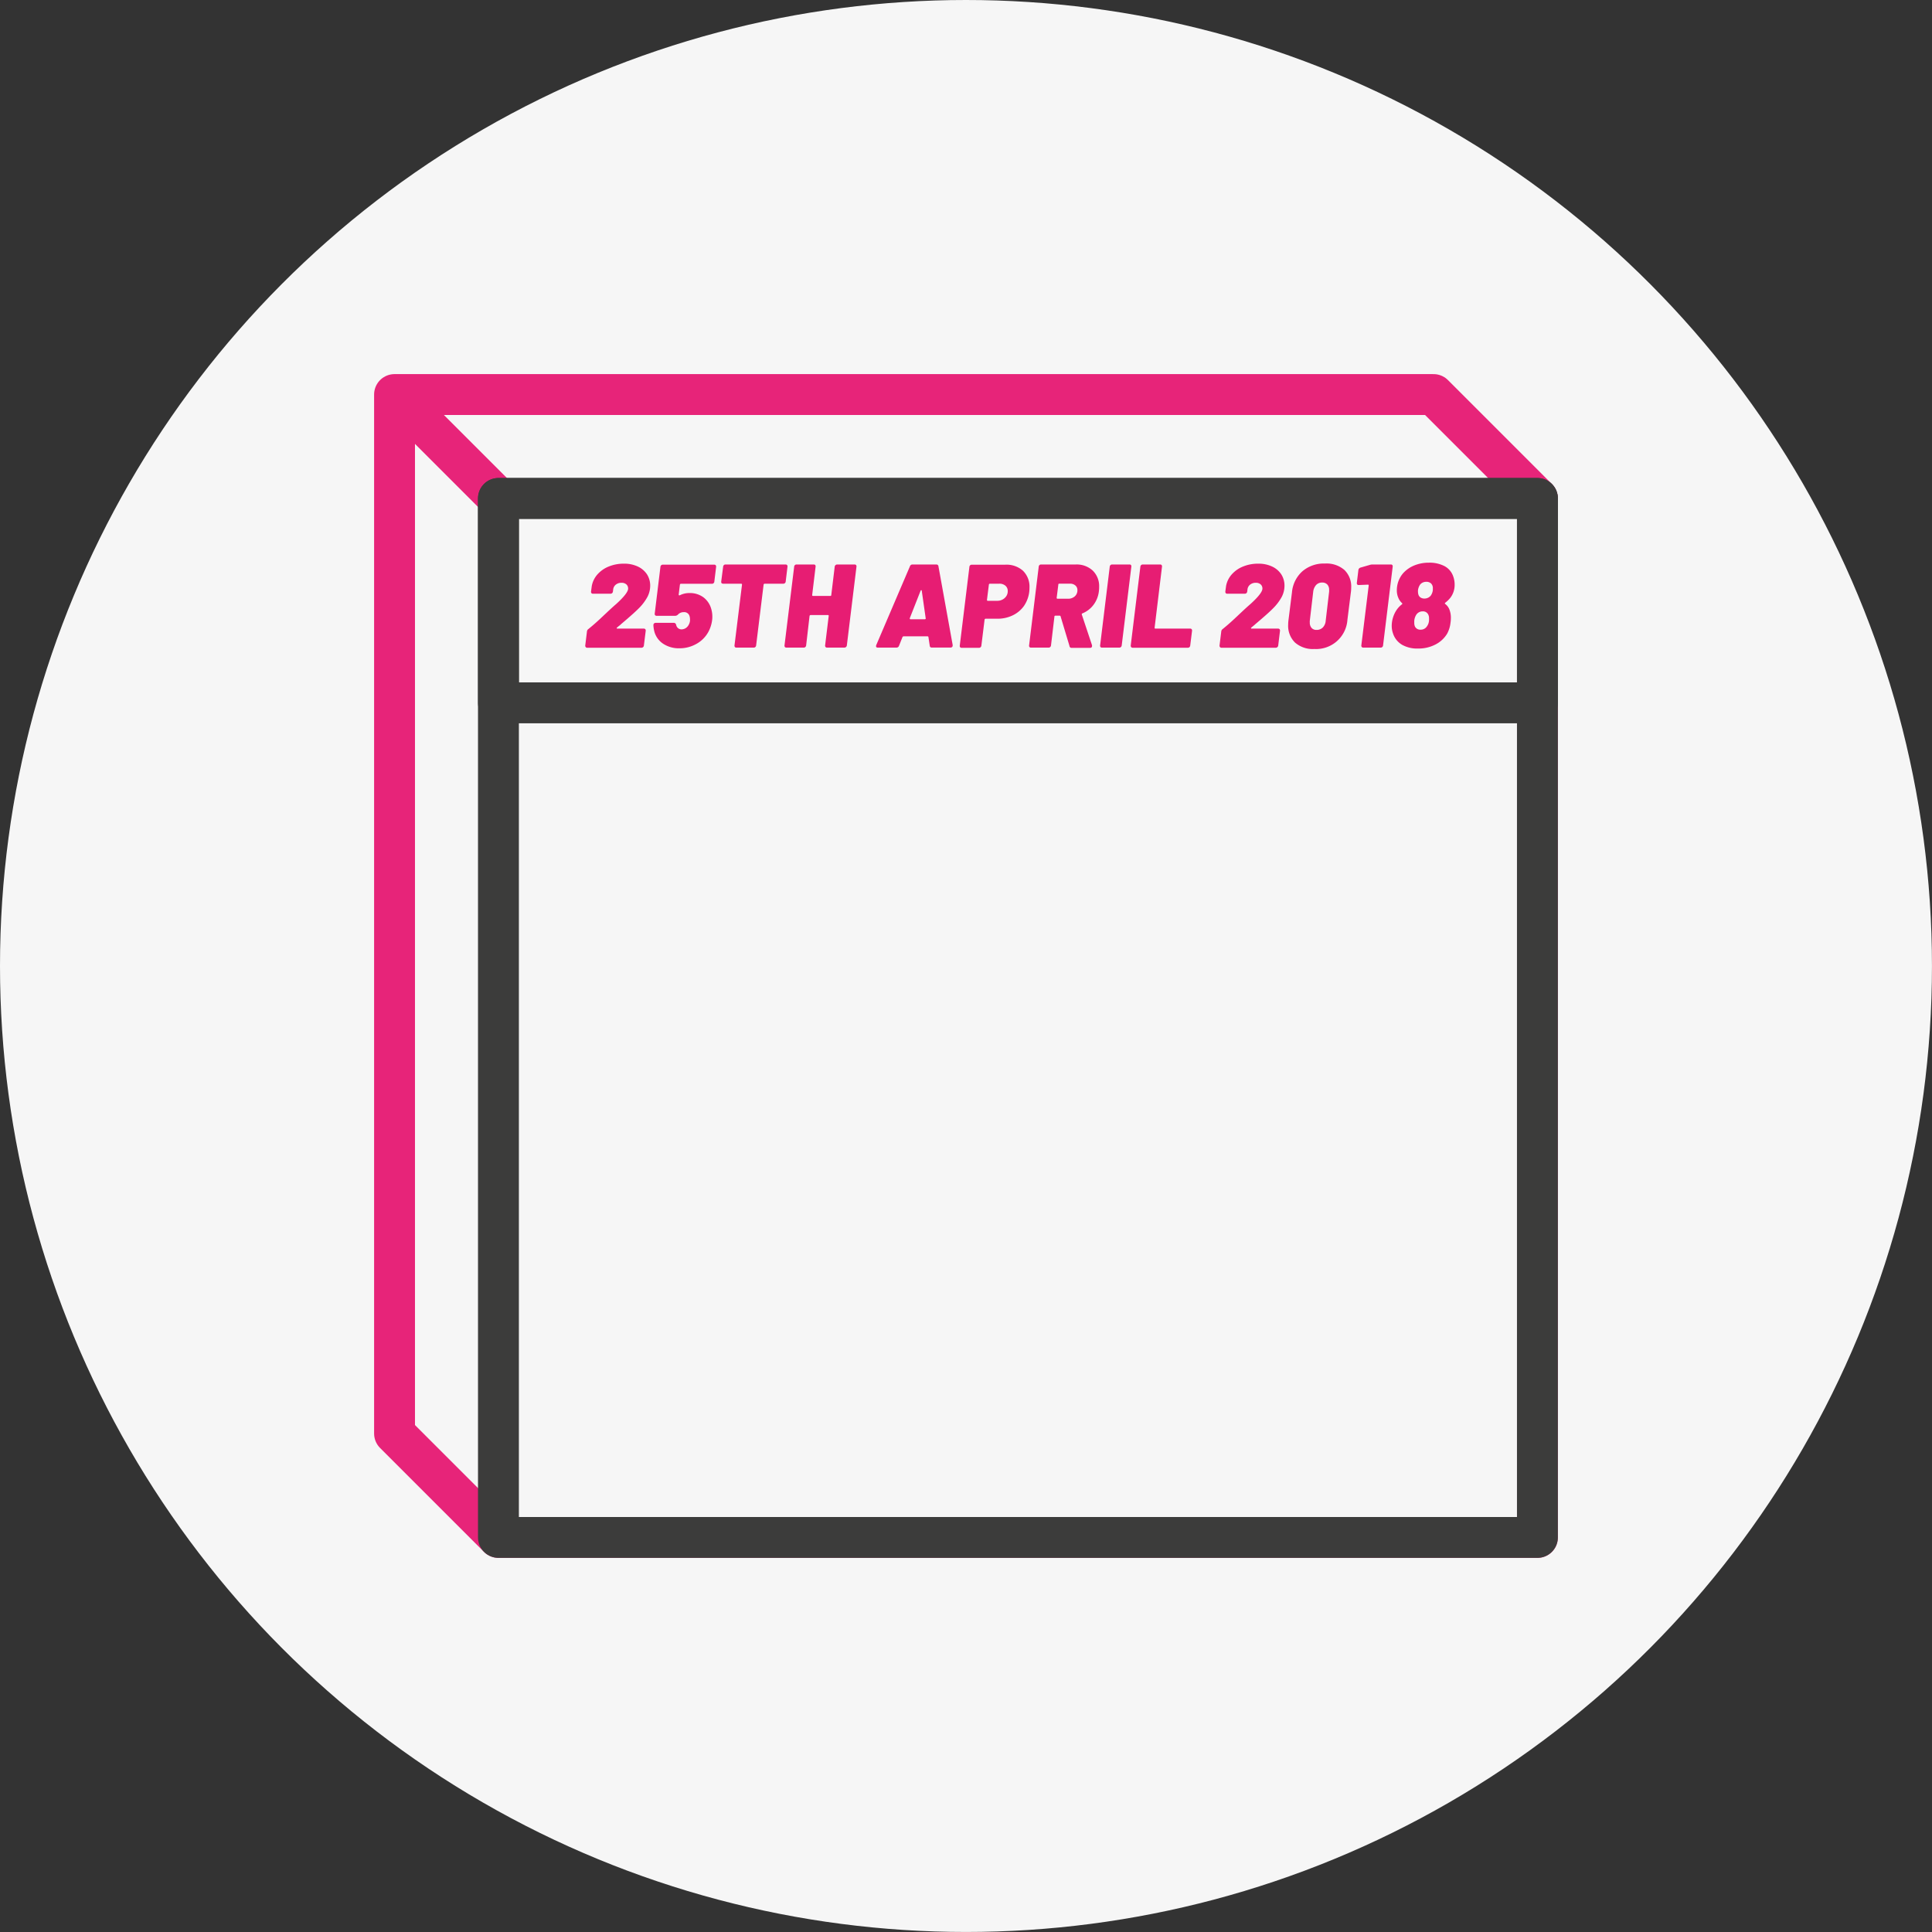 <svg id="Layer_1" data-name="Layer 1" xmlns="http://www.w3.org/2000/svg" viewBox="0 0 567.15 567.15"><rect x="0" y="0" width="567.15" height="567.15" fill="#333333" stroke="none"/><defs><style>.cls-1{fill:#f6f6f6;}.cls-2{fill:#e71d73;}.cls-3,.cls-4{fill:none;stroke-linecap:round;stroke-linejoin:round;stroke-width:12px;}.cls-3{stroke:#e72479;}.cls-4{stroke:#3c3c3b;}</style></defs><title>calendar</title><circle class="cls-1" cx="283.57" cy="283.57" r="283.57"/><path class="cls-2" d="M408.26,385.61a.64.64,0,0,1-.11-.49l.49-4a1,1,0,0,1,.45-.8c1.12-.91,2.23-1.87,3.33-2.9l2-1.88c1.19-1.11,2.09-1.94,2.72-2.47,2.39-2.16,3.59-3.7,3.59-4.6a1.61,1.61,0,0,0-.52-1.24,2.09,2.09,0,0,0-1.43-.47,2.59,2.59,0,0,0-1.66.54,2.08,2.08,0,0,0-.78,1.45l-.07.55a.78.78,0,0,1-.23.49.72.72,0,0,1-.51.18h-5.12a.53.53,0,0,1-.45-.18.64.64,0,0,1-.11-.49l.21-1.6a7.05,7.05,0,0,1,1.73-3.47,8.8,8.8,0,0,1,3.34-2.28,11.51,11.51,0,0,1,4.34-.8,9.29,9.29,0,0,1,4.17.87,6.44,6.44,0,0,1,2.67,2.33,6.15,6.15,0,0,1,.9,3.28,7.15,7.15,0,0,1-.83,3.31,14.51,14.51,0,0,1-2.55,3.35q-1.37,1.39-5.16,4.6a5.06,5.06,0,0,1-.54.47c-.2.15-.4.32-.61.5s-.16.18-.14.25.1.1.21.1h7.74a.56.56,0,0,1,.44.18.63.63,0,0,1,.12.49l-.53,4.28a.7.7,0,0,1-.24.49.72.72,0,0,1-.49.18h-16A.53.53,0,0,1,408.26,385.61Z" transform="translate(-236.34 -195.68)"/><path class="cls-2" d="M445.45,376.69c0,.25,0,.61-.07,1.08a9.79,9.79,0,0,1-1.12,3.45,8.9,8.9,0,0,1-3.47,3.47,10,10,0,0,1-5,1.3,8.33,8.33,0,0,1-4.67-1.27,6.24,6.24,0,0,1-2.65-3.5,8.85,8.85,0,0,1-.32-2,.73.73,0,0,1,.19-.53.77.77,0,0,1,.51-.17h5.26a.66.66,0,0,1,.67.45l.14.46a1.58,1.58,0,0,0,1.56,1,2.34,2.34,0,0,0,1.75-.9,3.24,3.24,0,0,0,.66-1.57,3.42,3.42,0,0,0,0-.53,3,3,0,0,0-.21-1.11,1.61,1.61,0,0,0-1.6-.94,2.27,2.27,0,0,0-1.67.66,1.23,1.23,0,0,1-.87.42H429.1a.56.56,0,0,1-.44-.18.6.6,0,0,1-.12-.48l1.67-13.7a.69.69,0,0,1,.74-.66H446a.54.54,0,0,1,.44.17.64.64,0,0,1,.12.49l-.52,4.28a.68.68,0,0,1-.73.67h-9.07c-.16,0-.26.09-.31.28l-.35,2.85v.07q0,.15.09.18a.3.3,0,0,0,.23,0,6.1,6.1,0,0,1,2.82-.66A6.69,6.69,0,0,1,442.8,371a6.38,6.38,0,0,1,2.33,3.44A7.89,7.89,0,0,1,445.45,376.69Z" transform="translate(-236.34 -195.68)"/><path class="cls-2" d="M467.39,361.56a.64.64,0,0,1,.12.49l-.52,4.32a.69.69,0,0,1-.73.66h-5.44a.33.33,0,0,0-.32.28l-2.19,17.81a.73.73,0,0,1-.23.49.66.66,0,0,1-.47.18h-5.09a.53.53,0,0,1-.45-.18.68.68,0,0,1-.11-.49l2.2-17.81c0-.18-.08-.28-.24-.28h-5.27c-.44,0-.64-.22-.59-.66l.56-4.32a.73.73,0,0,1,.23-.49.63.63,0,0,1,.47-.17H467A.55.55,0,0,1,467.39,361.56Z" transform="translate(-236.34 -195.68)"/><path class="cls-2" d="M481.63,361.56a.72.72,0,0,1,.49-.17h5.08a.54.54,0,0,1,.44.17.57.57,0,0,1,.12.49l-2.82,23.07a.71.71,0,0,1-.25.49.7.7,0,0,1-.48.18h-5.09a.56.56,0,0,1-.44-.18.64.64,0,0,1-.12-.49l1.05-8.61v-.07a.19.19,0,0,0-.21-.21h-5.09a.33.33,0,0,0-.32.28l-1,8.61a.73.73,0,0,1-.23.49.7.7,0,0,1-.5.18h-5.06a.53.53,0,0,1-.45-.18.68.68,0,0,1-.11-.49l2.83-23.07a.68.68,0,0,1,.73-.66h5a.56.56,0,0,1,.46.17.68.68,0,0,1,.1.49l-1,8.29c0,.19.08.28.25.28h5.05c.21,0,.31-.09.31-.28l1-8.29A.75.75,0,0,1,481.63,361.56Z" transform="translate(-236.34 -195.68)"/><path class="cls-2" d="M509.27,385.23l-.38-2.51a.23.23,0,0,0-.09-.18.34.34,0,0,0-.19-.07h-7a.41.41,0,0,0-.35.25l-1,2.51a.78.78,0,0,1-.77.56H494c-.32,0-.49-.14-.49-.42a.87.87,0,0,1,.07-.35l9.87-23.08a.76.76,0,0,1,.76-.55h7a.59.59,0,0,1,.62.55L516,385v.14q0,.63-.66.63H509.9A.55.55,0,0,1,509.27,385.23Zm-5.86-8q0,.24.21.24h4.18a.3.3,0,0,0,.23-.08.21.21,0,0,0,.05-.23l-1.15-8.05q0-.18-.15-.18c-.09,0-.15.06-.2.18l-3.17,8.05Z" transform="translate(-236.34 -195.68)"/><path class="cls-2" d="M536.63,363.22a6.52,6.52,0,0,1,1.92,5,9.37,9.37,0,0,1-1.62,5.34,8.61,8.61,0,0,1-3.28,2.75,10.12,10.12,0,0,1-4.48,1h-3.48a.31.31,0,0,0-.32.27l-.94,7.6a.73.73,0,0,1-.23.49.68.68,0,0,1-.5.18h-5.05a.55.55,0,0,1-.46-.18.64.64,0,0,1-.1-.49l2.82-23.07a.68.68,0,0,1,.73-.66h9.76A7.26,7.26,0,0,1,536.63,363.22Zm-5.35,8a2.59,2.59,0,0,0,.89-2,2,2,0,0,0-.68-1.6,2.65,2.65,0,0,0-1.83-.59h-2.72a.3.3,0,0,0-.31.28l-.56,4.46c0,.18.08.28.24.28h2.76A3.19,3.19,0,0,0,531.28,371.23Z" transform="translate(-236.34 -195.68)"/><path class="cls-2" d="M550.29,385.3l-2.61-8.68c0-.14-.13-.21-.31-.21h-1.19c-.21,0-.31.09-.31.28l-1,8.43a.77.77,0,0,1-.22.49.72.72,0,0,1-.51.18H539a.55.55,0,0,1-.46-.18.64.64,0,0,1-.1-.49l2.82-23.07a.68.68,0,0,1,.73-.66h10.11a6.93,6.93,0,0,1,5,1.77A6.37,6.37,0,0,1,559,368c0,.24,0,.63-.07,1.19a8.12,8.12,0,0,1-1.55,4,7.7,7.7,0,0,1-3.29,2.55.27.27,0,0,0-.18.35l3,9a.88.88,0,0,1,0,.24c0,.35-.2.53-.59.53H551A.6.6,0,0,1,550.29,385.3Zm-3.27-18-.49,3.87q0,.27.24.27h3.07a2.87,2.87,0,0,0,2-.69,2.33,2.33,0,0,0,.78-1.82,1.73,1.73,0,0,0-.61-1.39,2.32,2.32,0,0,0-1.58-.52h-3.07A.3.3,0,0,0,547,367.28Z" transform="translate(-236.34 -195.68)"/><path class="cls-2" d="M559.39,385.61a.64.64,0,0,1-.1-.49l2.82-23.07a.68.68,0,0,1,.73-.66h5.06a.52.52,0,0,1,.45.17.64.64,0,0,1,.1.49l-2.82,23.07a.73.73,0,0,1-.23.49.68.68,0,0,1-.5.18h-5A.55.55,0,0,1,559.39,385.61Z" transform="translate(-236.34 -195.68)"/><path class="cls-2" d="M568.38,385.61a.68.68,0,0,1-.1-.49l2.82-23.07a.69.69,0,0,1,.73-.66h5.06a.52.52,0,0,1,.45.17.64.64,0,0,1,.11.49l-2.16,17.84V380c0,.14.06.21.2.21h10.22a.53.53,0,0,1,.45.18.67.67,0,0,1,.11.49l-.53,4.28a.77.77,0,0,1-.22.49.72.72,0,0,1-.51.18H568.84A.56.56,0,0,1,568.38,385.61Z" transform="translate(-236.34 -195.68)"/><path class="cls-2" d="M594.46,385.61a.64.64,0,0,1-.11-.49l.49-4a1,1,0,0,1,.45-.8c1.12-.91,2.23-1.87,3.33-2.9l2-1.88c1.19-1.11,2.09-1.94,2.72-2.47,2.39-2.16,3.59-3.7,3.59-4.6a1.58,1.58,0,0,0-.52-1.24,2.09,2.09,0,0,0-1.43-.47,2.61,2.61,0,0,0-1.66.54,2.08,2.08,0,0,0-.78,1.45l-.07.55a.73.73,0,0,1-.23.49.7.7,0,0,1-.5.18h-5.13a.53.53,0,0,1-.45-.18.68.68,0,0,1-.11-.49l.21-1.6a7.05,7.05,0,0,1,1.73-3.47,8.76,8.76,0,0,1,3.35-2.28,11.44,11.44,0,0,1,4.34-.8,9.28,9.28,0,0,1,4.16.87,6.44,6.44,0,0,1,2.67,2.33,6.15,6.15,0,0,1,.9,3.28,7.15,7.15,0,0,1-.83,3.31,14.51,14.51,0,0,1-2.55,3.35q-1.35,1.39-5.16,4.6a5.06,5.06,0,0,1-.54.47l-.61.5c-.11.1-.16.18-.14.25s.1.1.21.1h7.74a.56.56,0,0,1,.44.18.63.63,0,0,1,.12.49l-.52,4.28a.75.75,0,0,1-.25.49.72.72,0,0,1-.49.18h-16A.53.53,0,0,1,594.46,385.61Z" transform="translate(-236.34 -195.68)"/><path class="cls-2" d="M616.49,384.3a6.87,6.87,0,0,1-2-5.28,10.82,10.82,0,0,1,.11-1.46l1-7.95a9.38,9.38,0,0,1,3.06-6.22,9.68,9.68,0,0,1,6.64-2.28,8,8,0,0,1,5.69,1.88,6.71,6.71,0,0,1,2,5.19,10,10,0,0,1-.1,1.43l-1,7.95a9.22,9.22,0,0,1-9.72,8.64A7.94,7.94,0,0,1,616.49,384.3Zm8.17-4.42a3.17,3.17,0,0,0,.85-2l1-8.51a3.27,3.27,0,0,0,0-.52,2.21,2.21,0,0,0-.54-1.59,2,2,0,0,0-1.51-.57,2.34,2.34,0,0,0-1.76.71,3.55,3.55,0,0,0-.86,2l-1,8.51a3,3,0,0,0,0,.52,2.3,2.3,0,0,0,.53,1.59,1.86,1.86,0,0,0,1.46.57A2.51,2.51,0,0,0,624.66,379.88Z" transform="translate(-236.34 -195.68)"/><path class="cls-2" d="M639.32,361.39h5.3a.53.53,0,0,1,.45.17.64.64,0,0,1,.1.49l-2.82,23.07a.69.69,0,0,1-.73.67h-5.09a.56.56,0,0,1-.44-.18.64.64,0,0,1-.12-.49l2.16-17.53v-.07q0-.21-.24-.21l-2.69.11c-.39,0-.58-.21-.55-.63l.45-3.73a.86.86,0,0,1,.66-.77l2.76-.8A2.52,2.52,0,0,1,639.32,361.39Z" transform="translate(-236.34 -195.68)"/><path class="cls-2" d="M662.25,377.21a8.59,8.59,0,0,1-.1,1.26,8.7,8.7,0,0,1-1,3.24,8.5,8.5,0,0,1-3.43,3.17,10.71,10.71,0,0,1-5.07,1.18A9,9,0,0,1,648,385a6,6,0,0,1-2.69-3.24,6.71,6.71,0,0,1-.42-2.3,8.34,8.34,0,0,1,.39-2.55,8.46,8.46,0,0,1,1-2.12,7.12,7.12,0,0,1,1.57-1.68.23.23,0,0,0,.07-.38,4.08,4.08,0,0,1-1.08-1.53,5.3,5.3,0,0,1-.45-2.17,7.66,7.66,0,0,1,1.78-5,8.82,8.82,0,0,1,3.27-2.33,11.11,11.11,0,0,1,4.36-.84,9.5,9.5,0,0,1,4.57,1,5.39,5.39,0,0,1,2.58,3.05,7.06,7.06,0,0,1,.41,2.44,6.25,6.25,0,0,1-1.25,3.8,8.7,8.7,0,0,1-1.5,1.46c-.16.16-.17.29,0,.38a3.76,3.76,0,0,1,1.26,1.75A6.51,6.51,0,0,1,662.25,377.21Zm-6.41.59a4.37,4.37,0,0,0,0-.59,2.22,2.22,0,0,0-.14-.91,1.69,1.69,0,0,0-1.7-1.15,2.21,2.21,0,0,0-2,1.15,4,4,0,0,0-.49,1.57,5.41,5.41,0,0,0,0,.63,2.51,2.51,0,0,0,.21,1.12,1.7,1.7,0,0,0,1.63.9,2.11,2.11,0,0,0,1.75-.8A3.31,3.31,0,0,0,655.84,377.8Zm-2.41-6.67a2.12,2.12,0,0,0,1.05.26,2.52,2.52,0,0,0,1.12-.26,2.23,2.23,0,0,0,.83-.72,3.52,3.52,0,0,0,.53-1.53l0-.45a1.92,1.92,0,0,0-.52-1.47,2,2,0,0,0-1.4-.49,2.43,2.43,0,0,0-1.2.3,2,2,0,0,0-.82.85,3.78,3.78,0,0,0-.42,1.33,2.12,2.12,0,0,0,0,.42,2.93,2.93,0,0,0,.17,1A1.6,1.6,0,0,0,653.43,371.13Z" transform="translate(-236.34 -195.68)"/><path class="cls-3" d="M441.33,601.33" transform="translate(-236.34 -195.68)"/><polygon class="cls-3" points="451.32 146.32 420.82 115.82 115.82 115.82 146.32 146.32 115.82 115.82 115.82 420.82 146.32 451.32 451.32 451.32 451.32 146.32"/><rect class="cls-4" x="146.32" y="146.32" width="305" height="305"/><polyline class="cls-4" points="451.32 206.32 146.32 206.32 146.32 146.32 451.32 146.32 451.32 206.32"/></svg>